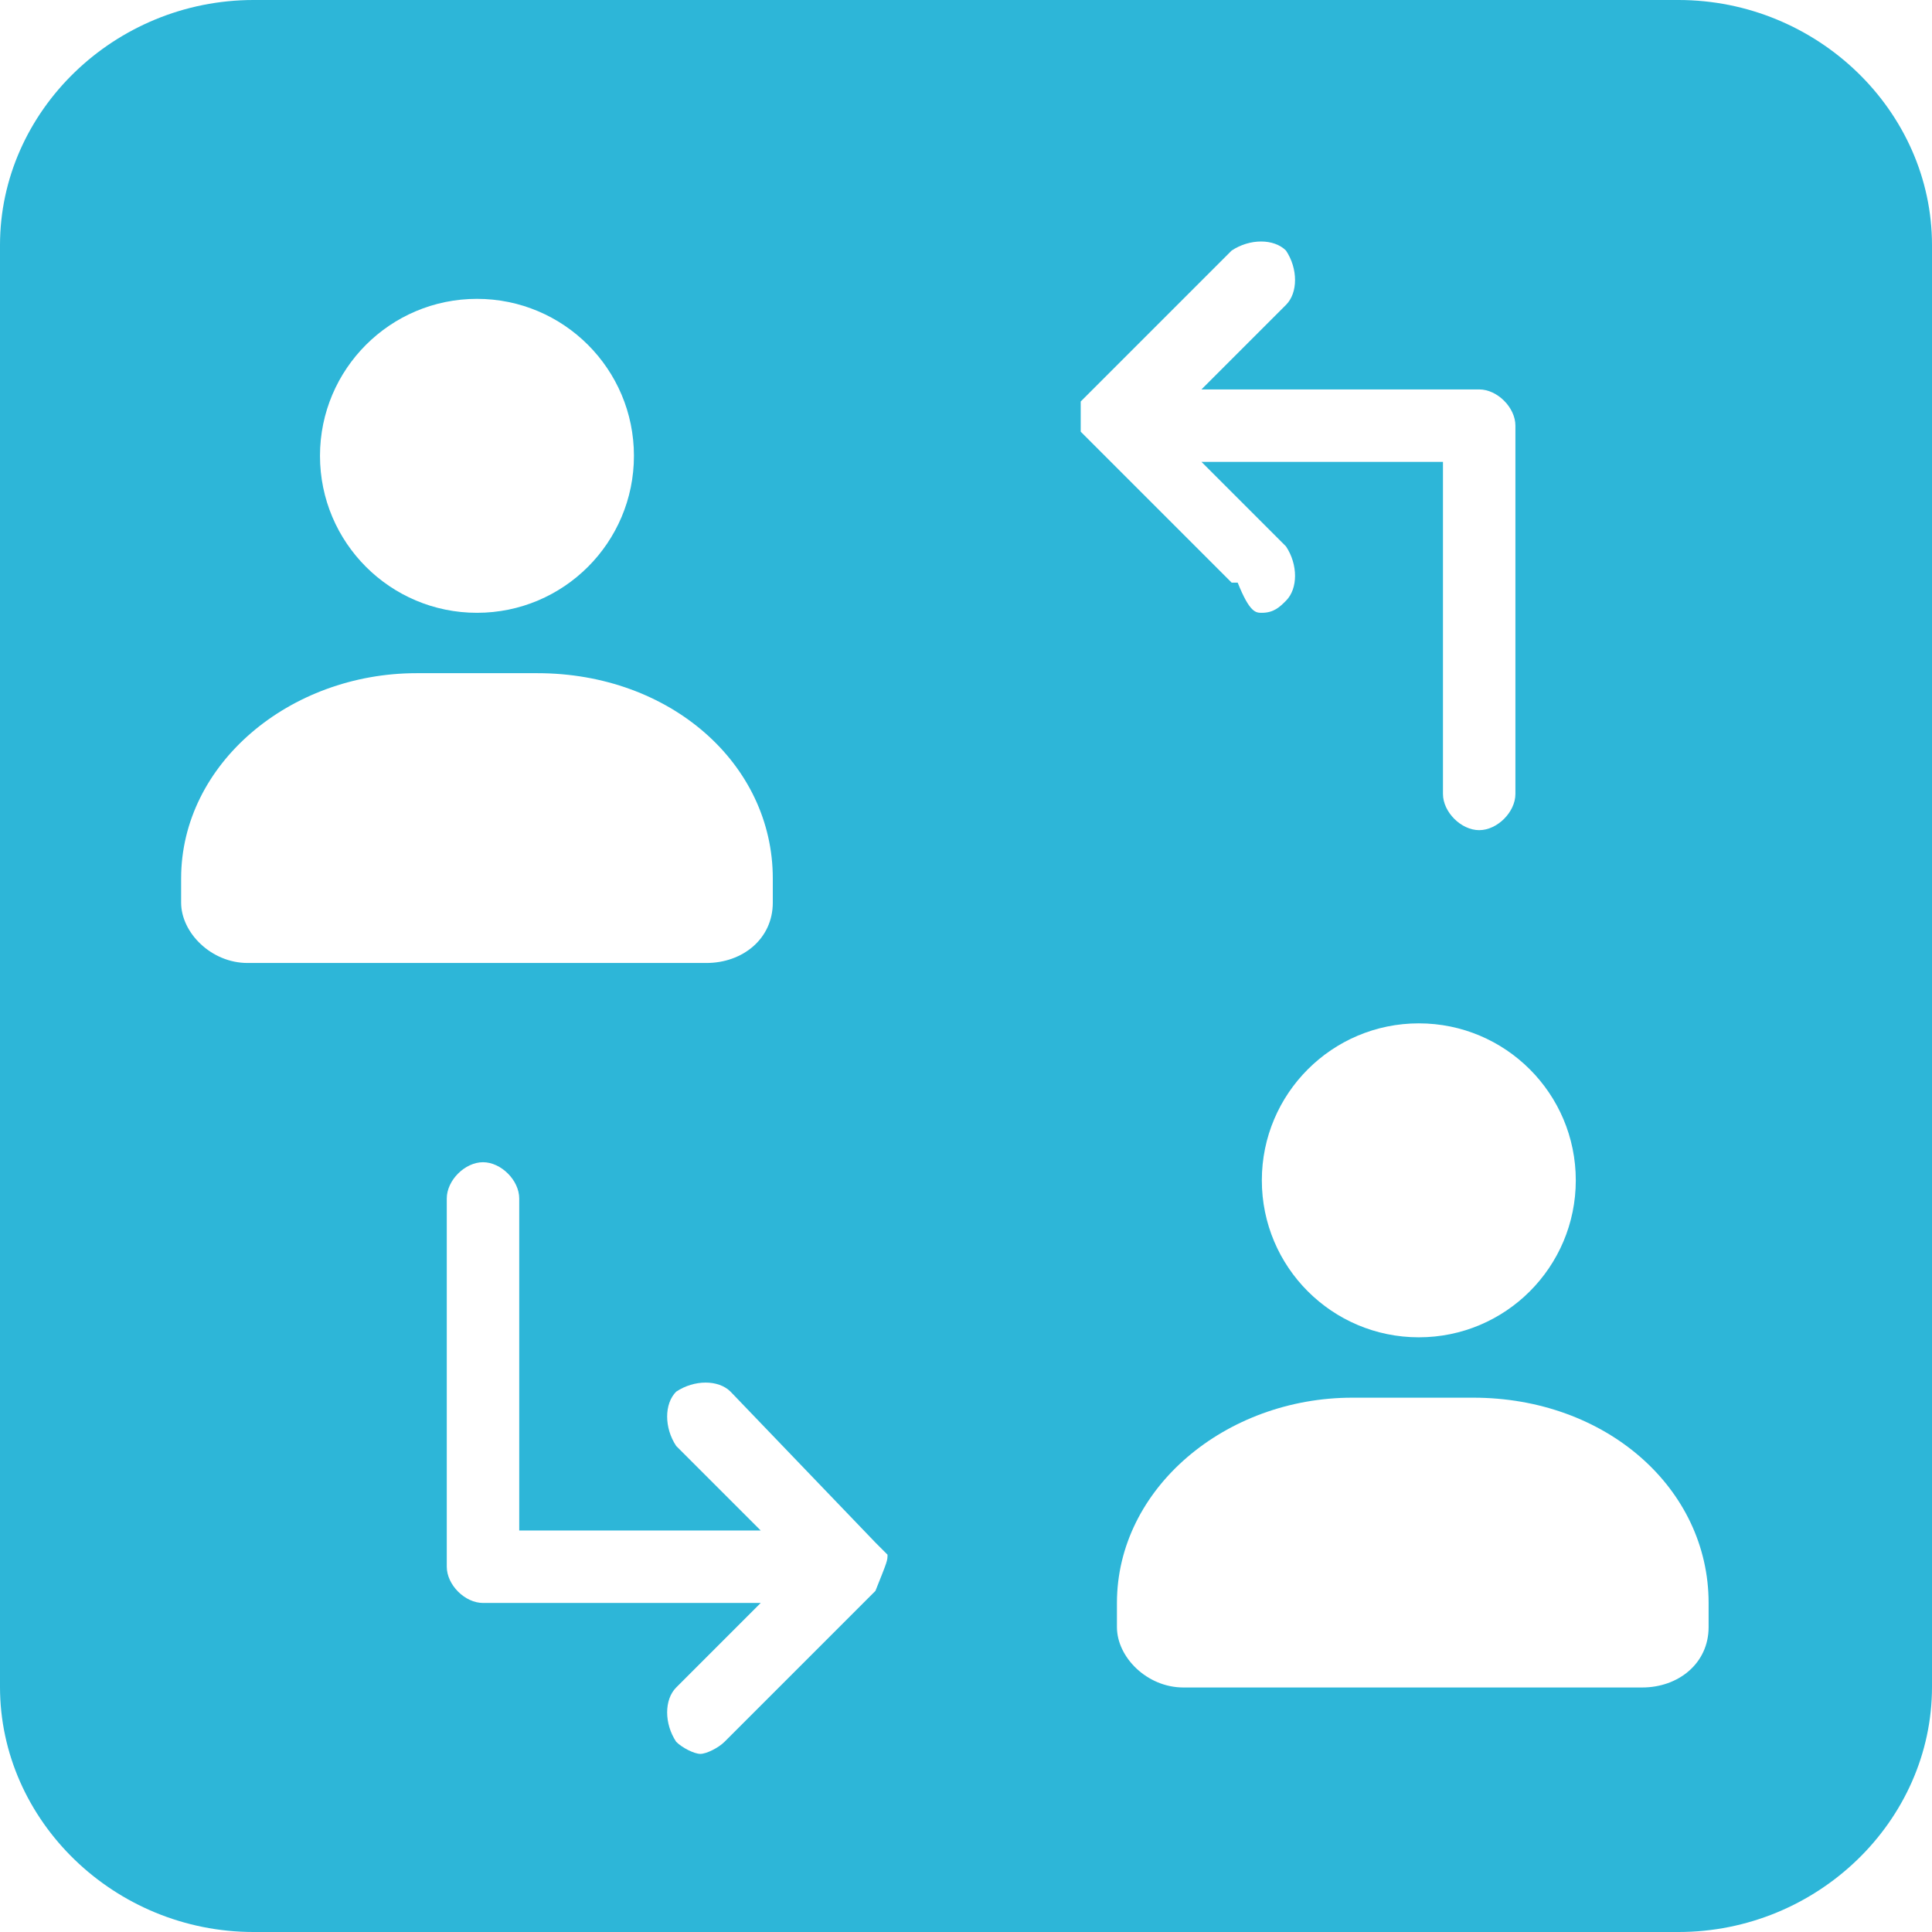 <svg width="32" height="32" viewBox="0 0 32 32" fill="none" xmlns="http://www.w3.org/2000/svg">
<path d="M27.8 32H4.2C1.9 32 0 30.163 0 27.94V4.06C0 1.837 1.9 0 4.2 0H27.8C30.1 0 32 1.837 32 4.06V27.94C32 30.163 30.1 32 27.8 32Z" fill="#2DB6D8"/>
<g filter="url(#filter0_d)">
<path fill-rule="evenodd" clip-rule="evenodd" d="M20.9 9.15C21.1 9.15 21.2 9.05 21.3 8.95C21.5 8.75 21.5 8.35 21.3 8.05L19.9 6.65H23.9V12.15C23.9 12.45 24.2 12.75 24.5 12.75C24.8 12.75 25.1 12.45 25.1 12.15V6.25V6.15V6.05C25.1 5.75 24.8 5.45 24.5 5.45H19.9L21.3 4.05C21.5 3.85 21.5 3.45 21.3 3.15C21.1 2.95 20.7 2.95 20.4 3.15L18 5.55L17.9 5.65C17.9 5.65 17.9 5.65 17.9 5.75C17.9 5.75 17.9 5.75 17.9 5.85C17.9 5.95 17.9 6.05 17.9 6.05C17.9 6.05 17.9 6.05 17.9 6.15L18 6.25L20.4 8.65H20.5C20.7 9.15 20.8 9.15 20.9 9.15Z" fill="white"/>
<path fill-rule="evenodd" clip-rule="evenodd" d="M14.7 24.75C14.7 24.65 14.7 24.65 14.7 24.75C14.7 24.65 14.7 24.65 14.7 24.75C14.6 24.65 14.6 24.65 14.7 24.75C14.6 24.65 14.6 24.65 14.6 24.65L14.5 24.55L12.1 22.05C11.9 21.85 11.5 21.85 11.2 22.05C11 22.25 11 22.65 11.2 22.95L12.6 24.35H8.6V18.85C8.6 18.55 8.3 18.25 8 18.25C7.7 18.25 7.4 18.55 7.4 18.85V24.75V24.85V24.95C7.4 25.25 7.7 25.55 8 25.55H12.6L11.2 26.95C11 27.15 11 27.55 11.2 27.85C11.3 27.95 11.5 28.05 11.6 28.05C11.7 28.05 11.9 27.95 12 27.85L14.4 25.45L14.5 25.35C14.7 24.85 14.7 24.85 14.7 24.75Z" fill="white"/>
<path fill-rule="evenodd" clip-rule="evenodd" d="M28.3 25.55C28.3 23.65 26.6 22.15 24.4 22.15H22.4C20.3 22.15 18.5 23.65 18.5 25.55V25.95C18.5 26.45 19 26.95 19.6 26.95H27.2C27.8 26.95 28.3 26.55 28.3 25.95V25.55Z" fill="white"/>
<path d="M23.5 21.15C24.936 21.15 26.1 19.986 26.1 18.55C26.1 17.114 24.936 15.95 23.5 15.95C22.064 15.95 20.9 17.114 20.9 18.55C20.9 19.986 22.064 21.15 23.5 21.15Z" fill="white"/>
<path fill-rule="evenodd" clip-rule="evenodd" d="M12.8 13.55C12.8 11.65 11.1 10.15 8.9 10.15H6.9C4.8 10.15 3 11.65 3 13.55V13.95C3 14.45 3.5 14.95 4.1 14.95H11.7C12.3 14.95 12.8 14.55 12.8 13.95V13.55Z" fill="white"/>
<path d="M7.9 9.15C9.336 9.15 10.5 7.986 10.5 6.55C10.5 5.114 9.336 3.95 7.9 3.95C6.464 3.95 5.3 5.114 5.3 6.55C5.3 7.986 6.464 9.15 7.9 9.15Z" fill="white"/>
</g>
<defs>
<filter id="filter0_d" x="3" y="3" width="25.3" height="26.05" filterUnits="userSpaceOnUse" color-interpolation-filters="sRGB">
<feFlood flood-opacity="0" result="BackgroundImageFix"/>
<feColorMatrix in="SourceAlpha" type="matrix" values="0 0 0 0 0 0 0 0 0 0 0 0 0 0 0 0 0 0 127 0"/>
<feOffset dy="1"/>
<feColorMatrix type="matrix" values="0 0 0 0 0 0 0 0 0 0 0 0 0 0 0 0 0 0 0.1 0"/>
<feBlend mode="normal" in2="BackgroundImageFix" result="effect1_dropShadow"/>
<feBlend mode="normal" in="SourceGraphic" in2="effect1_dropShadow" result="shape"/>
</filter>
</defs>
</svg>
